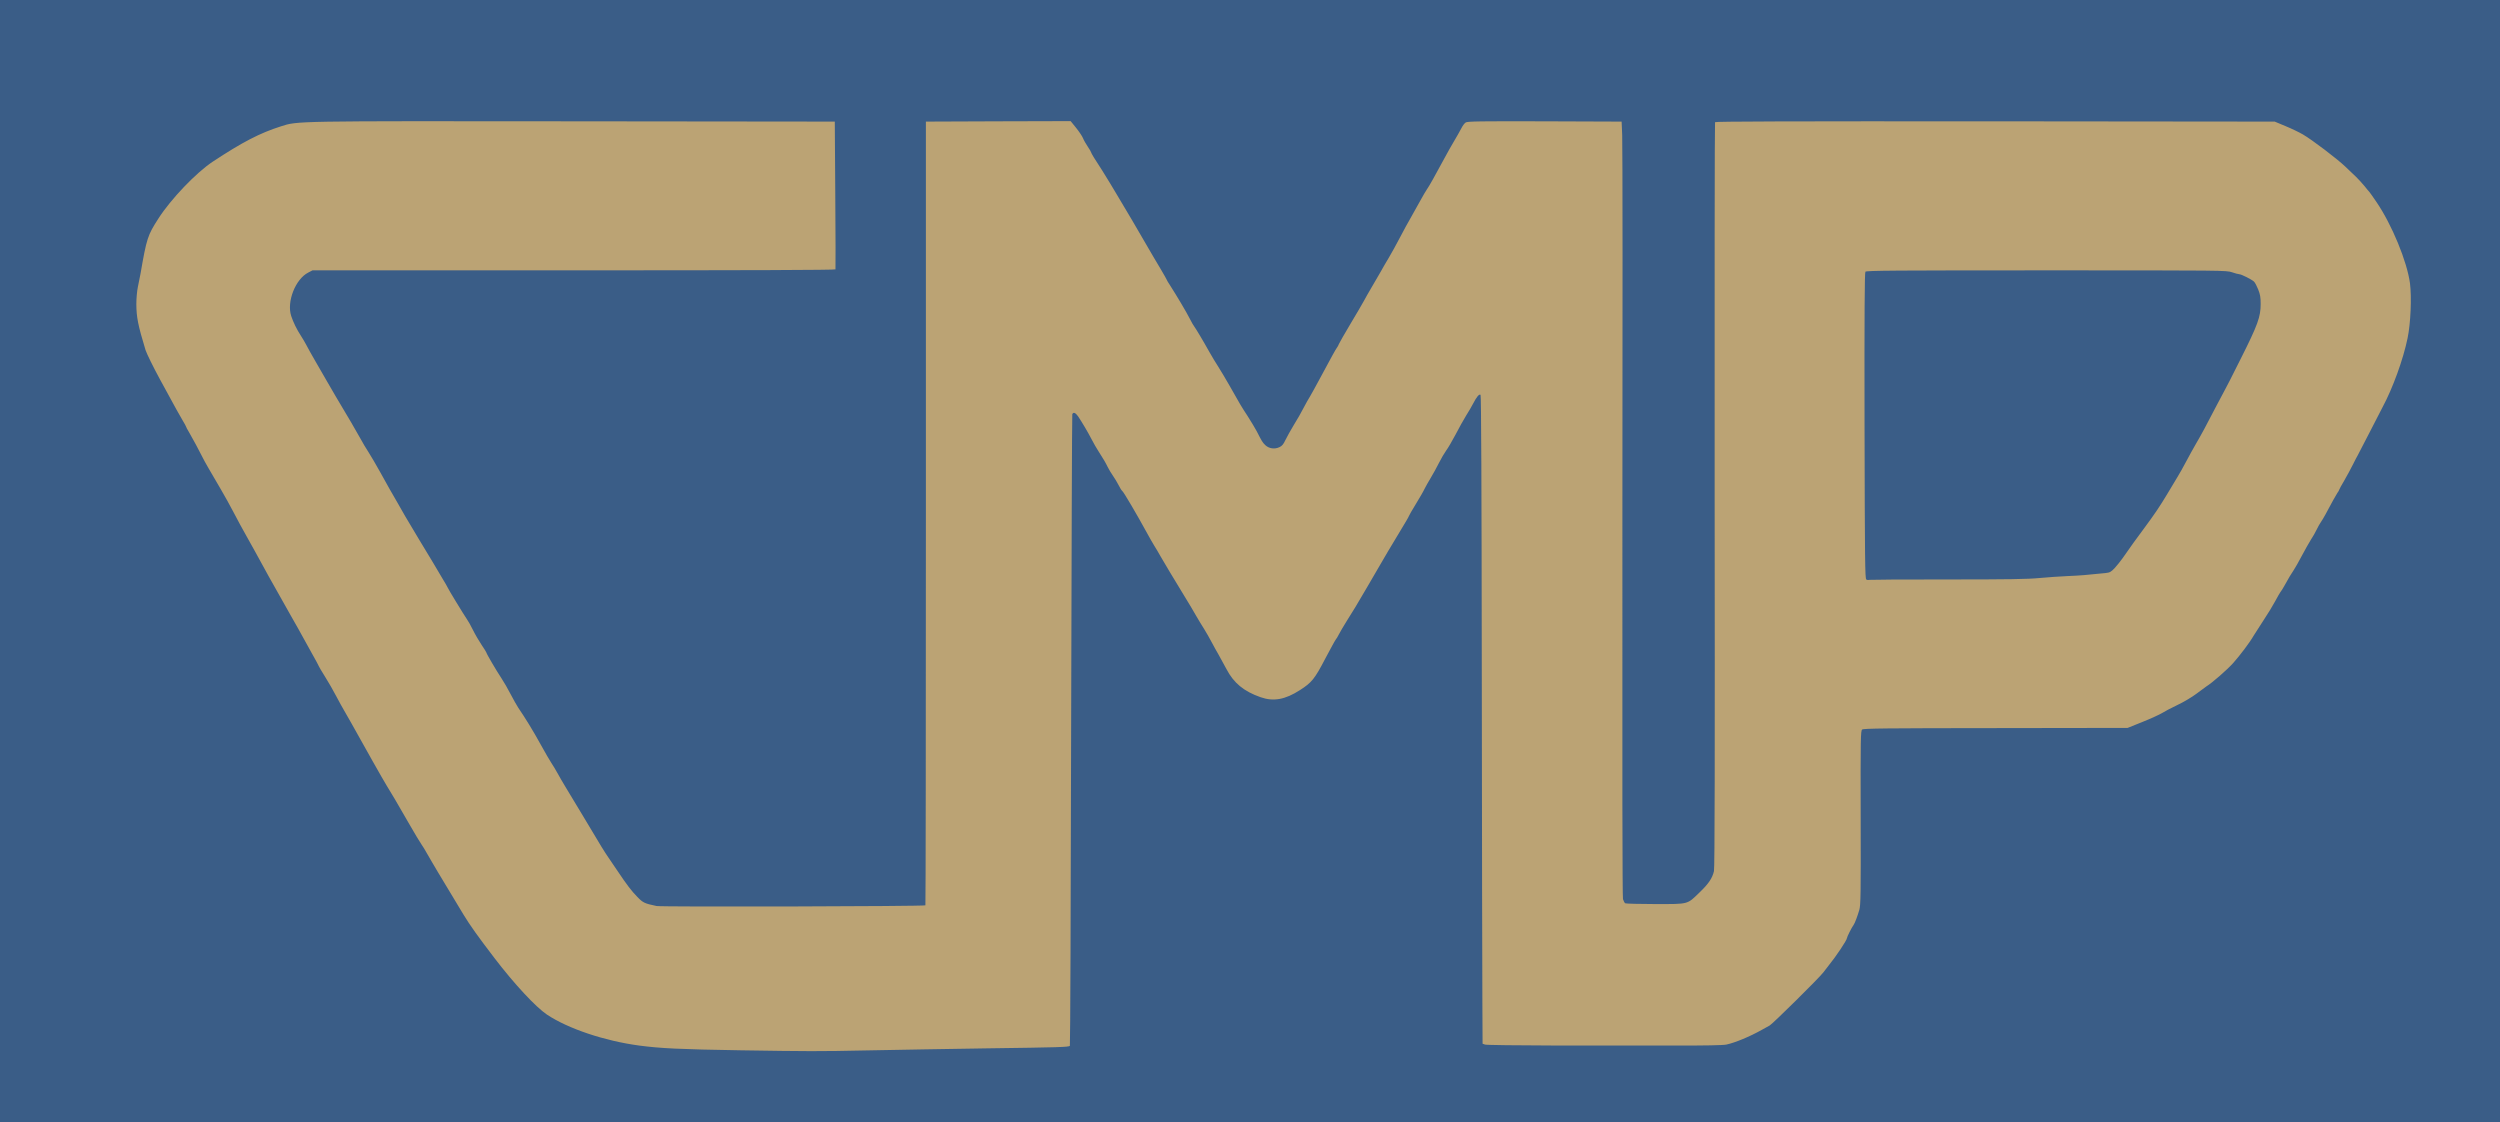 <?xml version="1.0" encoding="utf-8"?>
<!DOCTYPE svg PUBLIC "-//W3C//DTD SVG 1.0//EN" "http://www.w3.org/TR/2001/REC-SVG-20010904/DTD/svg10.dtd">
<svg version="1.0" xmlns="http://www.w3.org/2000/svg" width="1290px" height="579px" viewBox="0 0 1290 579" preserveAspectRatio="xMidYMid meet">
 <g fill="#3a5d87">
  <path d="M0 289.50 l0 -289.50 645 0 645 0 0 289.50 0 289.50 -645 0 -645 0 0 -289.50z m473.50 250.50 c10.60 -0.25 26.90 -0.50 36.30 -0.50 17.30 0 40.20 -0.80 40.75 -1.40 0.20 -0.20 0.50 -73.45 0.65 -162.75 0.20 -89.30 0.45 -162.70 0.65 -163.10 0.15 -0.50 1 -0.75 2.45 -0.75 2 0 2.35 0.20 3.50 1.90 2.10 3.10 5.10 8.15 7 11.85 1 1.95 2.55 4.65 3.45 6 2.80 4.35 3.70 5.95 4.80 8.20 0.60 1.20 1.80 3.25 2.70 4.50 0.90 1.25 2.20 3.45 2.95 4.90 0.70 1.40 1.50 2.70 1.80 2.90 0.70 0.40 7.60 12.15 13.25 22.50 1.05 1.95 2.55 4.50 3.30 5.75 0.80 1.25 2.25 3.70 3.25 5.50 1.85 3.30 6.65 11.20 12.75 21.25 1.90 3.05 4.35 7.20 5.50 9.25 1.20 2.05 3.10 5.25 4.30 7.10 1.15 1.85 2.90 4.90 3.85 6.75 1 1.85 2.55 4.75 3.55 6.40 0.95 1.65 2.80 5.05 4.10 7.50 2.75 5.20 6.25 8.90 10.95 11.55 3.70 2.05 9.60 4.20 11.65 4.20 4.25 0 14.05 -5.10 18.40 -9.60 1.35 -1.40 3.80 -5.40 6.90 -11.40 2.70 -5.10 5.15 -9.60 5.50 -10 0.35 -0.40 1.10 -1.65 1.65 -2.75 0.55 -1.10 2.40 -4.25 4.15 -7.05 1.75 -2.75 3.70 -5.90 4.35 -7 2.90 -4.85 8.90 -15.10 13 -22.20 2.45 -4.25 5.65 -9.65 7.10 -12 1.45 -2.35 3.20 -5.25 3.90 -6.50 0.70 -1.25 1.80 -3.10 2.45 -4.10 0.60 -1.05 1.15 -2 1.15 -2.15 0 -0.20 1.60 -2.95 3.55 -6.15 1.95 -3.20 4 -6.70 4.50 -7.85 0.55 -1.10 2 -3.70 3.25 -5.75 1.25 -2.05 3.15 -5.55 4.25 -7.75 1.10 -2.20 2.75 -5 3.65 -6.25 0.95 -1.25 3.05 -4.85 4.70 -8 1.65 -3.15 4.45 -8.20 6.25 -11.25 1.80 -3 3.85 -6.45 4.55 -7.60 1.15 -1.95 1.45 -2.15 3.25 -2.15 1.10 0 2.10 0.20 2.30 0.50 0.15 0.25 0.25 56.10 0.25 124.10 0 68 0.15 143.20 0.30 167.05 l0.35 43.45 1.20 0.45 c0.65 0.25 16.30 0.40 35.80 0.40 19.05 0 45.50 0 58.85 0.05 16.20 0.05 25.10 -0.10 26.75 -0.50 4.65 -1 12.10 -4.10 18.25 -7.55 1.50 -0.85 3.35 -1.90 4.15 -2.30 1.55 -0.85 25.45 -24.45 27.65 -27.35 0.80 -1.05 2 -2.65 2.70 -3.50 3.85 -4.70 9.50 -13.20 9.50 -14.20 0 -0.60 2.50 -5.60 3.45 -6.85 0.65 -0.80 2.10 -4.80 2.90 -7.75 0.60 -2.30 0.70 -9.75 0.70 -47.55 -0.05 -41.25 0 -44.85 0.75 -45.50 0.70 -0.60 11.85 -0.70 69 -0.80 l68.15 -0.10 7.65 -3.05 c4.20 -1.70 8.65 -3.75 9.90 -4.50 1.25 -0.80 4.85 -2.70 8 -4.20 3.20 -1.50 7.65 -4.15 9.95 -5.90 2.30 -1.75 4.50 -3.35 4.95 -3.65 3.15 -1.95 10.80 -8.65 13.90 -12.10 3.55 -4 8.70 -10.80 10.55 -14.10 0.75 -1.25 3.10 -4.90 5.20 -8.10 2.15 -3.20 4.80 -7.60 5.95 -9.75 1.15 -2.20 2.40 -4.30 2.70 -4.70 0.35 -0.40 1.20 -1.75 1.90 -3 2.40 -4.35 3.55 -6.25 4.90 -8.25 0.75 -1.10 2.65 -4.45 4.25 -7.50 1.60 -3 3.70 -6.75 4.65 -8.25 1 -1.50 2.35 -3.85 3 -5.25 0.65 -1.35 1.65 -3.15 2.20 -3.90 0.55 -0.80 1.55 -2.45 2.25 -3.75 3.40 -6.40 5.40 -9.95 6.20 -11.20 0.55 -0.70 0.95 -1.45 0.95 -1.65 0 -0.20 1.20 -2.40 2.70 -4.90 1.45 -2.55 3.50 -6.30 4.50 -8.35 1.05 -2.05 2.05 -4.10 2.35 -4.50 0.25 -0.40 2.90 -5.60 5.95 -11.50 3 -5.90 6.15 -12 6.95 -13.50 5.25 -9.85 10.60 -24.60 12.85 -35.50 1.55 -7.65 2.10 -18.65 1.25 -25.25 -1.50 -11.30 -9.35 -30.35 -17.30 -42 -1.85 -2.75 -3.55 -5.10 -3.70 -5.25 -0.20 -0.15 -1.30 -1.50 -2.50 -3 -1.25 -1.50 -3.15 -3.60 -4.25 -4.65 -1.15 -1.05 -3.60 -3.45 -5.55 -5.30 -4.15 -4 -17.05 -13.80 -22 -16.70 -1.90 -1.10 -5.95 -3.05 -9 -4.30 l-5.50 -2.30 -142.80 -0.15 -142.80 -0.10 -0.30 19.60 c-0.15 10.80 -0.20 97.30 -0.05 192.15 0.15 125.60 0.05 173.20 -0.35 175 -0.85 3.85 -2.70 6.60 -7.40 11.15 -6.65 6.45 -5.20 6.10 -24.25 6.10 -8.90 0 -16.55 -0.15 -17 -0.30 -0.45 -0.15 -1.05 -1.20 -1.35 -2.35 -0.40 -1.45 -0.45 -55.65 -0.25 -192.30 0.15 -104.65 0.10 -194.45 -0.10 -199.55 l-0.35 -9.25 -38.20 -0.15 c-31.90 -0.10 -38.40 0 -39.25 0.60 -0.60 0.35 -1.65 1.75 -2.30 3.10 -0.70 1.35 -2.40 4.35 -3.80 6.70 -1.40 2.35 -3.50 6.05 -4.65 8.25 -4.80 8.90 -8.25 15.10 -9.30 16.50 -0.60 0.85 -2.15 3.55 -3.50 6 -1.35 2.50 -3.50 6.30 -4.75 8.50 -1.30 2.20 -3.80 6.80 -5.60 10.25 -1.80 3.45 -4.35 8.10 -5.70 10.35 -1.35 2.20 -3.30 5.60 -4.35 7.50 -1.05 1.85 -3.05 5.30 -4.45 7.65 -1.40 2.35 -3.25 5.60 -4.15 7.30 -0.90 1.65 -4.05 7.05 -7 11.95 -2.95 4.95 -5.55 9.50 -5.85 10.20 -0.25 0.70 -0.75 1.60 -1.05 1.95 -0.60 0.75 -2.90 4.95 -9.05 16.40 -1.90 3.55 -4.05 7.45 -4.80 8.70 -0.80 1.25 -2.30 3.95 -3.40 6.05 -1.05 2.10 -3.30 6.05 -5 8.75 -1.65 2.70 -3.60 6.25 -4.35 7.80 -1.75 3.70 -3.50 4.60 -8.30 4.30 -2.95 -0.15 -3.60 -0.40 -4.95 -1.65 -1.55 -1.45 -1.80 -1.95 -4.55 -7.25 -0.80 -1.50 -2.90 -5 -4.65 -7.75 -3.40 -5.20 -3.85 -5.95 -9.45 -15.90 -1.90 -3.30 -4.45 -7.65 -5.75 -9.65 -1.30 -2 -3.35 -5.40 -4.55 -7.55 -3.05 -5.50 -7.10 -12.25 -7.80 -13.15 -0.35 -0.40 -1.40 -2.20 -2.30 -4 -1.65 -3.30 -6.75 -11.85 -10.10 -17.10 -1.05 -1.55 -1.85 -2.95 -1.85 -3.10 0 -0.15 -1.30 -2.40 -2.85 -5.05 -1.60 -2.65 -3.40 -5.65 -3.95 -6.65 -6.40 -11.15 -16.95 -29.05 -19.45 -33.10 -0.60 -0.95 -1.95 -3.20 -3 -5 -1.05 -1.80 -2.85 -4.70 -4 -6.50 -3.75 -5.70 -5.75 -9 -5.75 -9.40 0 -0.20 -0.75 -1.50 -1.70 -2.90 -0.95 -1.40 -2.10 -3.40 -2.50 -4.45 -0.45 -1.05 -2.05 -3.45 -3.60 -5.35 l-2.75 -3.40 -35.85 0.10 -35.85 0.15 0 202.10 c0 111.15 -0.10 202.20 -0.30 202.35 -0.55 0.55 -139.10 0.90 -141.70 0.30 -6.15 -1.30 -6.95 -1.65 -9.90 -4.70 -3 -3.05 -5.35 -6.15 -10.15 -13.30 -1.55 -2.35 -3.70 -5.50 -4.75 -7 -2 -2.90 -3.55 -5.35 -13.30 -21.75 -3.30 -5.50 -7.20 -12 -8.75 -14.50 -1.50 -2.45 -3.45 -5.85 -4.35 -7.50 -0.90 -1.65 -2.30 -3.95 -3.05 -5.05 -0.75 -1.15 -3.25 -5.40 -5.50 -9.50 -3.75 -6.85 -8.05 -13.85 -11.55 -18.95 -0.75 -1.15 -2.55 -4.30 -3.95 -7 -1.40 -2.75 -3.55 -6.45 -4.75 -8.25 -2.60 -3.90 -7.75 -12.70 -7.75 -13.20 0 -0.20 -1.10 -1.95 -2.45 -3.95 -1.35 -2 -3.40 -5.50 -4.55 -7.85 -1.15 -2.35 -2.60 -4.90 -3.25 -5.75 -1.15 -1.60 -9.75 -15.70 -9.75 -16.05 0 -0.15 -1.30 -2.40 -2.95 -5.10 -1.60 -2.65 -3.70 -6.20 -4.65 -7.85 -0.95 -1.65 -4.30 -7.15 -7.40 -12.25 -3.05 -5.05 -6.20 -10.35 -7 -11.75 -0.75 -1.35 -2.50 -4.40 -3.85 -6.75 -3.35 -5.75 -4.70 -8.10 -9.05 -16 -2.05 -3.70 -4.75 -8.30 -6 -10.25 -1.25 -1.90 -3 -4.85 -3.90 -6.55 -1.45 -2.70 -7.95 -13.85 -12.85 -21.95 -1 -1.65 -3 -5.15 -4.50 -7.75 -1.50 -2.60 -4.25 -7.45 -6.20 -10.75 -1.90 -3.30 -4 -7 -4.60 -8.25 -0.65 -1.25 -1.90 -3.35 -2.80 -4.75 -2.15 -3.30 -3.90 -6.90 -5 -10.15 -1.35 -4.20 -0.85 -11.25 1.15 -16.05 1.85 -4.45 4.65 -7.90 7.65 -9.40 l2.20 -1.15 134.90 0 134.85 0 -0.10 -36.85 -0.15 -36.90 -132.75 -0.15 c-144.45 -0.15 -141.25 -0.20 -150.05 2.60 -10.85 3.45 -20 8.20 -35.20 18.25 -8.55 5.65 -21.60 19.30 -28 29.30 -5.60 8.70 -6.05 10.10 -9.25 28.50 -0.30 1.65 -0.90 4.60 -1.30 6.55 -1.70 7.95 -0.90 14.05 3.90 29.85 0.60 1.85 4 8.80 7.65 15.50 8.90 16.35 9.65 17.65 11.55 20.90 0.95 1.55 1.70 2.95 1.70 3.10 0 0.20 0.70 1.50 1.55 2.90 1.65 2.80 5.50 9.95 7.10 13.20 1 2.05 3.75 6.80 9.45 16.50 1.80 3.05 4.70 8.30 6.50 11.75 1.80 3.45 4.75 8.95 6.65 12.25 3.15 5.60 4.45 7.95 11.40 20.65 3.05 5.50 5.35 9.55 11.60 20.60 2.45 4.25 5.10 9 5.90 10.50 0.80 1.50 3 5.50 4.90 8.85 1.90 3.35 3.45 6.25 3.45 6.40 0 0.15 1.45 2.60 3.20 5.40 1.75 2.80 4.40 7.35 5.80 10.10 1.45 2.75 3.25 6 4 7.25 0.75 1.25 2.50 4.30 3.85 6.75 6.80 12.25 16.45 29.35 18.10 32 2.25 3.55 5.10 8.45 11.75 20 2.70 4.70 5.50 9.40 6.30 10.50 0.75 1.10 1.95 3 2.60 4.25 0.70 1.25 2.10 3.60 3.05 5.25 1 1.65 2.25 3.80 2.80 4.75 1.50 2.55 9.90 16.50 13.25 22 3.35 5.50 7.30 11.05 15.90 22.30 10.30 13.50 21.35 25.35 27.15 29.25 10.95 7.25 29.40 13.45 47.50 16 18.25 2.55 81.05 3.40 142.25 1.95z"/>
  <path d="M961.35 300.40 c-0.85 -0.50 -1.10 -160.75 -0.30 -161.70 0.50 -0.60 15.75 -0.70 94.95 -0.70 93.05 0 94.40 0 97.25 1 1.60 0.55 3.30 1 3.75 1 1 0 6.30 2.65 7.55 3.80 0.50 0.45 1.45 2.25 2.15 4 1.15 2.80 1.30 3.95 1.30 9.05 0 8.35 -1 11.25 -10.35 29.90 -4.25 8.55 -7.95 15.75 -8.15 16 -0.20 0.30 -2.10 3.90 -4.25 8 -5.95 11.50 -7.65 14.60 -10.50 19.50 -1.45 2.50 -3.80 6.75 -5.25 9.50 -1.45 2.75 -3.45 6.35 -4.50 8 -1 1.65 -3.35 5.60 -5.25 8.75 -3.85 6.40 -6.20 9.90 -11.70 17.35 -3.80 5.05 -7.55 10.30 -11.30 15.70 -1.10 1.55 -2.95 3.85 -4.10 5.10 -1.90 2 -2.45 2.30 -4.75 2.55 -9.45 0.95 -13.40 1.30 -19.15 1.55 -3.55 0.15 -10.20 0.60 -14.75 1 -6.35 0.60 -17.90 0.80 -50.15 0.85 -23.10 0.10 -42.20 0 -42.50 -0.20z"/>
 </g>
 <g fill="#bba374">
  <path d="M381.75 541.95 c-31 -0.50 -41.05 -1 -52 -2.45 -17.80 -2.40 -36.50 -8.65 -47.50 -15.95 -5.80 -3.90 -16.85 -15.75 -27.15 -29.25 -8.60 -11.25 -12.55 -16.80 -15.90 -22.30 -3.35 -5.50 -11.75 -19.45 -13.25 -22 -0.55 -0.95 -1.80 -3.10 -2.80 -4.75 -0.95 -1.65 -2.35 -4 -3.05 -5.25 -0.65 -1.25 -1.85 -3.15 -2.60 -4.25 -0.80 -1.10 -3.60 -5.80 -6.30 -10.50 -6.65 -11.55 -9.50 -16.45 -11.75 -20 -1.65 -2.65 -11.30 -19.75 -18.10 -32 -1.35 -2.45 -3.10 -5.50 -3.85 -6.75 -0.75 -1.25 -2.55 -4.50 -4 -7.25 -1.40 -2.75 -4.05 -7.30 -5.80 -10.10 -1.75 -2.80 -3.20 -5.25 -3.20 -5.40 0 -0.15 -1.55 -3.05 -3.45 -6.40 -1.90 -3.35 -4.10 -7.35 -4.90 -8.85 -0.80 -1.50 -3.45 -6.25 -5.90 -10.50 -6.25 -11.05 -8.55 -15.10 -11.60 -20.60 -6.95 -12.70 -8.25 -15.05 -11.40 -20.65 -1.90 -3.30 -4.85 -8.80 -6.65 -12.25 -1.80 -3.45 -4.70 -8.70 -6.50 -11.75 -5.70 -9.70 -8.45 -14.45 -9.45 -16.50 -1.60 -3.25 -5.45 -10.40 -7.10 -13.20 -0.85 -1.40 -1.55 -2.70 -1.55 -2.90 0 -0.15 -0.75 -1.55 -1.70 -3.10 -1.90 -3.25 -2.65 -4.55 -11.55 -20.90 -3.65 -6.70 -7.05 -13.65 -7.65 -15.50 -3.90 -12.80 -4.70 -17 -4.75 -23.65 0 -2.95 0.35 -6.90 0.80 -9 0.45 -2.05 1.05 -5.10 1.35 -6.75 3.20 -18.40 3.65 -19.80 9.25 -28.50 6.40 -10 19.45 -23.65 28 -29.30 15.20 -10.05 24.35 -14.80 35.20 -18.25 8.80 -2.80 5.45 -2.75 151.55 -2.60 l134.25 0.15 0.25 37.90 c0.15 20.80 0.20 38.10 0.10 38.35 -0.15 0.35 -45.70 0.50 -135 0.50 l-134.85 0 -2.20 1.15 c-6.60 3.35 -11.20 15.05 -8.80 22.40 1.10 3.30 2.85 6.90 5 10.20 0.90 1.40 2.15 3.50 2.80 4.75 0.60 1.25 2.70 4.95 4.60 8.25 1.95 3.30 4.70 8.15 6.20 10.75 1.50 2.60 3.50 6.10 4.50 7.75 4.90 8.10 11.40 19.25 12.85 21.95 0.90 1.70 2.65 4.65 3.90 6.55 1.25 1.95 3.95 6.55 6 10.25 4.35 7.90 5.70 10.25 9.05 16 1.35 2.35 3.10 5.40 3.85 6.75 0.80 1.40 3.95 6.70 7 11.75 3.10 5.10 6.45 10.60 7.40 12.25 0.95 1.65 3.05 5.20 4.65 7.85 1.65 2.70 2.95 4.95 2.95 5.10 0 0.35 8.60 14.45 9.75 16.05 0.65 0.85 2.10 3.40 3.25 5.75 1.15 2.35 3.20 5.85 4.55 7.85 1.35 2 2.45 3.75 2.45 3.95 0 0.50 5.15 9.30 7.75 13.20 1.20 1.80 3.35 5.50 4.75 8.25 1.40 2.70 3.20 5.85 3.95 7 3.50 5.10 7.80 12.10 11.55 18.95 2.25 4.10 4.75 8.35 5.50 9.50 0.75 1.10 2.15 3.40 3.05 5.05 0.90 1.65 2.85 5.05 4.35 7.50 1.55 2.50 5.45 9 8.75 14.50 9.75 16.40 11.30 18.85 13.30 21.75 1.05 1.50 3.20 4.65 4.75 7 4.80 7.15 7.15 10.25 10.15 13.30 2.95 3.05 3.75 3.40 9.90 4.70 2.50 0.55 138.20 0.20 138.75 -0.35 0.15 -0.10 0.25 -91.15 0.25 -202.30 l0 -202.10 37.35 -0.15 37.35 -0.10 2.75 3.40 c1.55 1.90 3.15 4.30 3.60 5.35 0.40 1.05 1.55 3.05 2.50 4.45 0.95 1.40 1.70 2.70 1.70 2.90 0 0.40 2 3.70 5.75 9.40 1.15 1.80 2.95 4.70 4 6.50 1.05 1.80 2.40 4.05 3 5 2.50 4.05 13.05 21.95 19.45 33.10 0.55 1 2.35 4 3.95 6.65 1.55 2.65 2.85 4.90 2.85 5.05 0 0.15 0.80 1.55 1.85 3.10 3.35 5.25 8.45 13.80 10.10 17.10 0.90 1.80 1.95 3.60 2.30 4 0.70 0.90 4.75 7.65 7.80 13.15 1.20 2.15 3.25 5.55 4.55 7.55 1.30 2 3.85 6.35 5.75 9.65 5.60 9.95 6.05 10.70 9.45 15.90 1.75 2.75 3.85 6.25 4.65 7.75 2.70 5.30 3 5.80 4.45 7.20 1.90 1.80 4.80 2.20 7.25 1.05 1.35 -0.60 2.10 -1.50 3.10 -3.65 0.75 -1.55 2.70 -5.10 4.35 -7.80 1.70 -2.70 3.95 -6.65 5 -8.75 1.10 -2.10 2.60 -4.80 3.40 -6.05 0.75 -1.25 2.90 -5.15 4.80 -8.70 6.15 -11.45 8.45 -15.65 9.05 -16.40 0.30 -0.35 0.80 -1.25 1.05 -1.95 0.30 -0.70 2.90 -5.25 5.85 -10.20 2.95 -4.90 6.10 -10.30 7 -11.95 0.90 -1.70 2.75 -4.95 4.15 -7.30 1.40 -2.35 3.40 -5.80 4.45 -7.65 1.05 -1.90 3 -5.30 4.35 -7.50 1.35 -2.25 3.90 -6.90 5.70 -10.35 1.80 -3.45 4.30 -8.05 5.60 -10.25 1.25 -2.20 3.40 -6 4.75 -8.50 1.35 -2.45 2.90 -5.15 3.50 -6 1.05 -1.40 4.50 -7.60 9.30 -16.50 1.15 -2.20 3.25 -5.90 4.65 -8.25 1.40 -2.35 3.10 -5.35 3.80 -6.70 0.65 -1.35 1.70 -2.75 2.30 -3.10 0.85 -0.60 7.60 -0.70 40.75 -0.60 l39.70 0.15 0.30 7 c0.20 3.85 0.25 93.75 0.10 199.75 -0.10 129.50 0 193.30 0.30 194.45 0.30 0.95 0.80 1.90 1.15 2.15 0.35 0.20 7.35 0.40 15.55 0.40 17.50 0 16.30 0.30 22.90 -6.10 4.60 -4.40 6.50 -7.25 7.35 -10.90 0.40 -1.55 0.50 -59.80 0.35 -194.05 -0.05 -105.50 0 -192.05 0.20 -192.40 0.25 -0.40 36.45 -0.50 144.60 -0.45 l144.20 0.15 5.50 2.30 c3.05 1.25 7.10 3.20 9 4.30 4.95 2.90 17.85 12.70 22 16.70 1.95 1.85 4.40 4.25 5.55 5.30 1.10 1.05 3 3.15 4.25 4.65 1.20 1.50 2.30 2.85 2.50 3 0.15 0.15 1.85 2.50 3.70 5.25 7.95 11.65 15.80 30.70 17.30 42 0.90 7.10 0.35 20.60 -1.25 28.25 -2.25 10.95 -7.60 25.70 -12.85 35.50 -0.80 1.50 -3.95 7.60 -6.95 13.50 -3.05 5.90 -5.70 11.10 -5.95 11.50 -0.30 0.40 -1.30 2.45 -2.35 4.50 -1 2.05 -3.05 5.80 -4.50 8.35 -1.50 2.50 -2.70 4.70 -2.70 4.90 0 0.20 -0.40 0.95 -0.95 1.65 -0.80 1.25 -2.80 4.80 -6.20 11.20 -0.70 1.30 -1.70 2.95 -2.25 3.75 -0.55 0.75 -1.55 2.55 -2.20 3.90 -0.65 1.40 -2 3.75 -3 5.25 -0.95 1.50 -3.05 5.25 -4.65 8.25 -1.60 3.05 -3.50 6.40 -4.25 7.50 -1.35 2 -2.50 3.90 -4.90 8.25 -0.70 1.25 -1.55 2.60 -1.90 3 -0.30 0.40 -1.55 2.50 -2.70 4.70 -1.15 2.15 -3.80 6.55 -5.95 9.75 -2.10 3.20 -4.45 6.85 -5.20 8.10 -1.85 3.30 -7 10.10 -10.55 14.10 -3.10 3.45 -10.75 10.15 -13.90 12.10 -0.45 0.30 -2.65 1.90 -4.95 3.65 -2.30 1.75 -6.75 4.40 -9.95 5.90 -3.15 1.50 -6.75 3.40 -8 4.20 -1.25 0.75 -5.70 2.80 -9.95 4.50 l-7.70 3.10 -68.10 0.10 c-56.70 0.05 -68.25 0.15 -68.90 0.75 -0.75 0.60 -0.85 4.45 -0.75 45.50 0.10 39.70 0 45.10 -0.70 47.55 -0.90 3.10 -2.35 7 -2.95 7.75 -0.95 1.25 -3.45 6.25 -3.45 6.85 0 1 -5.65 9.50 -9.50 14.20 -0.70 0.85 -1.90 2.45 -2.70 3.50 -2.20 2.90 -26.10 26.50 -27.65 27.35 -0.80 0.40 -2.65 1.45 -4.15 2.30 -6.15 3.45 -13.60 6.55 -18.20 7.55 -1.60 0.35 -11.10 0.55 -26.75 0.50 -13.40 0 -40.55 0 -60.45 0 -21.05 -0.05 -36.65 -0.25 -37.35 -0.50 l-1.25 -0.45 -0.10 -20.65 c-0.10 -11.35 -0.20 -86.55 -0.30 -167.15 -0.10 -101 -0.30 -146.65 -0.65 -147 -0.65 -0.65 -2.05 1.05 -3.80 4.45 -0.70 1.40 -2.35 4.20 -3.65 6.25 -1.30 2.10 -3.75 6.50 -5.45 9.80 -1.75 3.30 -3.90 7 -4.85 8.25 -0.90 1.25 -2.55 4.05 -3.65 6.25 -1.10 2.20 -3 5.70 -4.25 7.75 -1.25 2.05 -2.70 4.65 -3.25 5.75 -0.50 1.15 -2.55 4.65 -4.50 7.85 -1.95 3.20 -3.55 5.95 -3.55 6.15 0 0.15 -0.55 1.10 -1.15 2.15 -0.65 1 -1.75 2.85 -2.45 4.10 -0.70 1.25 -2.45 4.15 -3.90 6.50 -1.45 2.35 -4.65 7.75 -7.10 12 -4.10 7.10 -10.10 17.35 -13 22.20 -0.65 1.10 -2.60 4.25 -4.35 7 -1.75 2.80 -3.60 5.95 -4.15 7.05 -0.55 1.10 -1.30 2.35 -1.65 2.75 -0.35 0.40 -2.80 4.90 -5.50 10 -5.40 10.35 -6.90 12.20 -13 16.10 -7.60 4.90 -13.65 6 -20.30 3.65 -8.60 -3 -13.85 -7.30 -17.60 -14.50 -1.30 -2.45 -3.15 -5.85 -4.10 -7.50 -1 -1.65 -2.55 -4.55 -3.55 -6.40 -0.95 -1.85 -2.70 -4.90 -3.85 -6.75 -1.20 -1.85 -3.10 -5.05 -4.30 -7.10 -1.15 -2.05 -3.60 -6.20 -5.50 -9.25 -6.10 -10.05 -10.90 -17.95 -12.75 -21.25 -1 -1.80 -2.45 -4.25 -3.25 -5.50 -0.75 -1.25 -2.25 -3.80 -3.30 -5.75 -5.65 -10.35 -12.55 -22.10 -13.25 -22.50 -0.30 -0.20 -1.10 -1.50 -1.80 -2.90 -0.75 -1.45 -2.05 -3.65 -2.95 -4.90 -0.90 -1.25 -2.10 -3.30 -2.70 -4.50 -1.10 -2.25 -2 -3.85 -4.80 -8.20 -0.90 -1.35 -2.45 -4.05 -3.45 -6 -1.90 -3.70 -4.90 -8.75 -7 -11.90 -1.35 -1.95 -2.50 -2.35 -3 -1.10 -0.15 0.40 -0.40 73.80 -0.60 163.10 -0.15 89.35 -0.45 162.60 -0.65 162.80 -0.60 0.65 -5.55 0.80 -42.80 1.30 -19.25 0.30 -46.80 0.75 -61.25 1.05 -26.20 0.55 -30.45 0.50 -66.25 -0.05z m623.20 -242.95 c31.40 0 41.45 -0.15 47.55 -0.75 4.25 -0.40 10.80 -0.85 14.50 -1 6 -0.25 9.90 -0.55 19.40 -1.55 2.30 -0.25 2.85 -0.55 4.75 -2.55 1.15 -1.25 3 -3.55 4.10 -5.10 3.75 -5.40 7.50 -10.65 11.30 -15.70 5.50 -7.45 7.85 -10.95 11.70 -17.35 1.90 -3.15 4.25 -7.10 5.25 -8.75 1.05 -1.65 3.05 -5.25 4.50 -8 1.45 -2.75 3.80 -7 5.25 -9.50 2.85 -4.90 4.55 -8 10.50 -19.50 2.15 -4.10 4.05 -7.70 4.25 -8 0.20 -0.25 3.90 -7.45 8.15 -16 8.90 -17.70 10.35 -21.75 10.35 -28.40 0 -3.50 -0.25 -4.95 -1.30 -7.55 -0.70 -1.75 -1.65 -3.55 -2.15 -4 -1.25 -1.15 -6.55 -3.80 -7.55 -3.80 -0.45 0 -2.15 -0.45 -3.75 -1 -2.85 -1 -4.20 -1 -95.75 -1 -78.10 0 -92.95 0.10 -93.45 0.70 -0.40 0.50 -0.55 21.10 -0.45 79.50 0.15 69.45 0.25 78.90 0.90 79.30 0.40 0.30 1.05 0.35 1.45 0.20 0.40 -0.10 18.65 -0.25 40.50 -0.20z"/>
 </g>
</svg>
